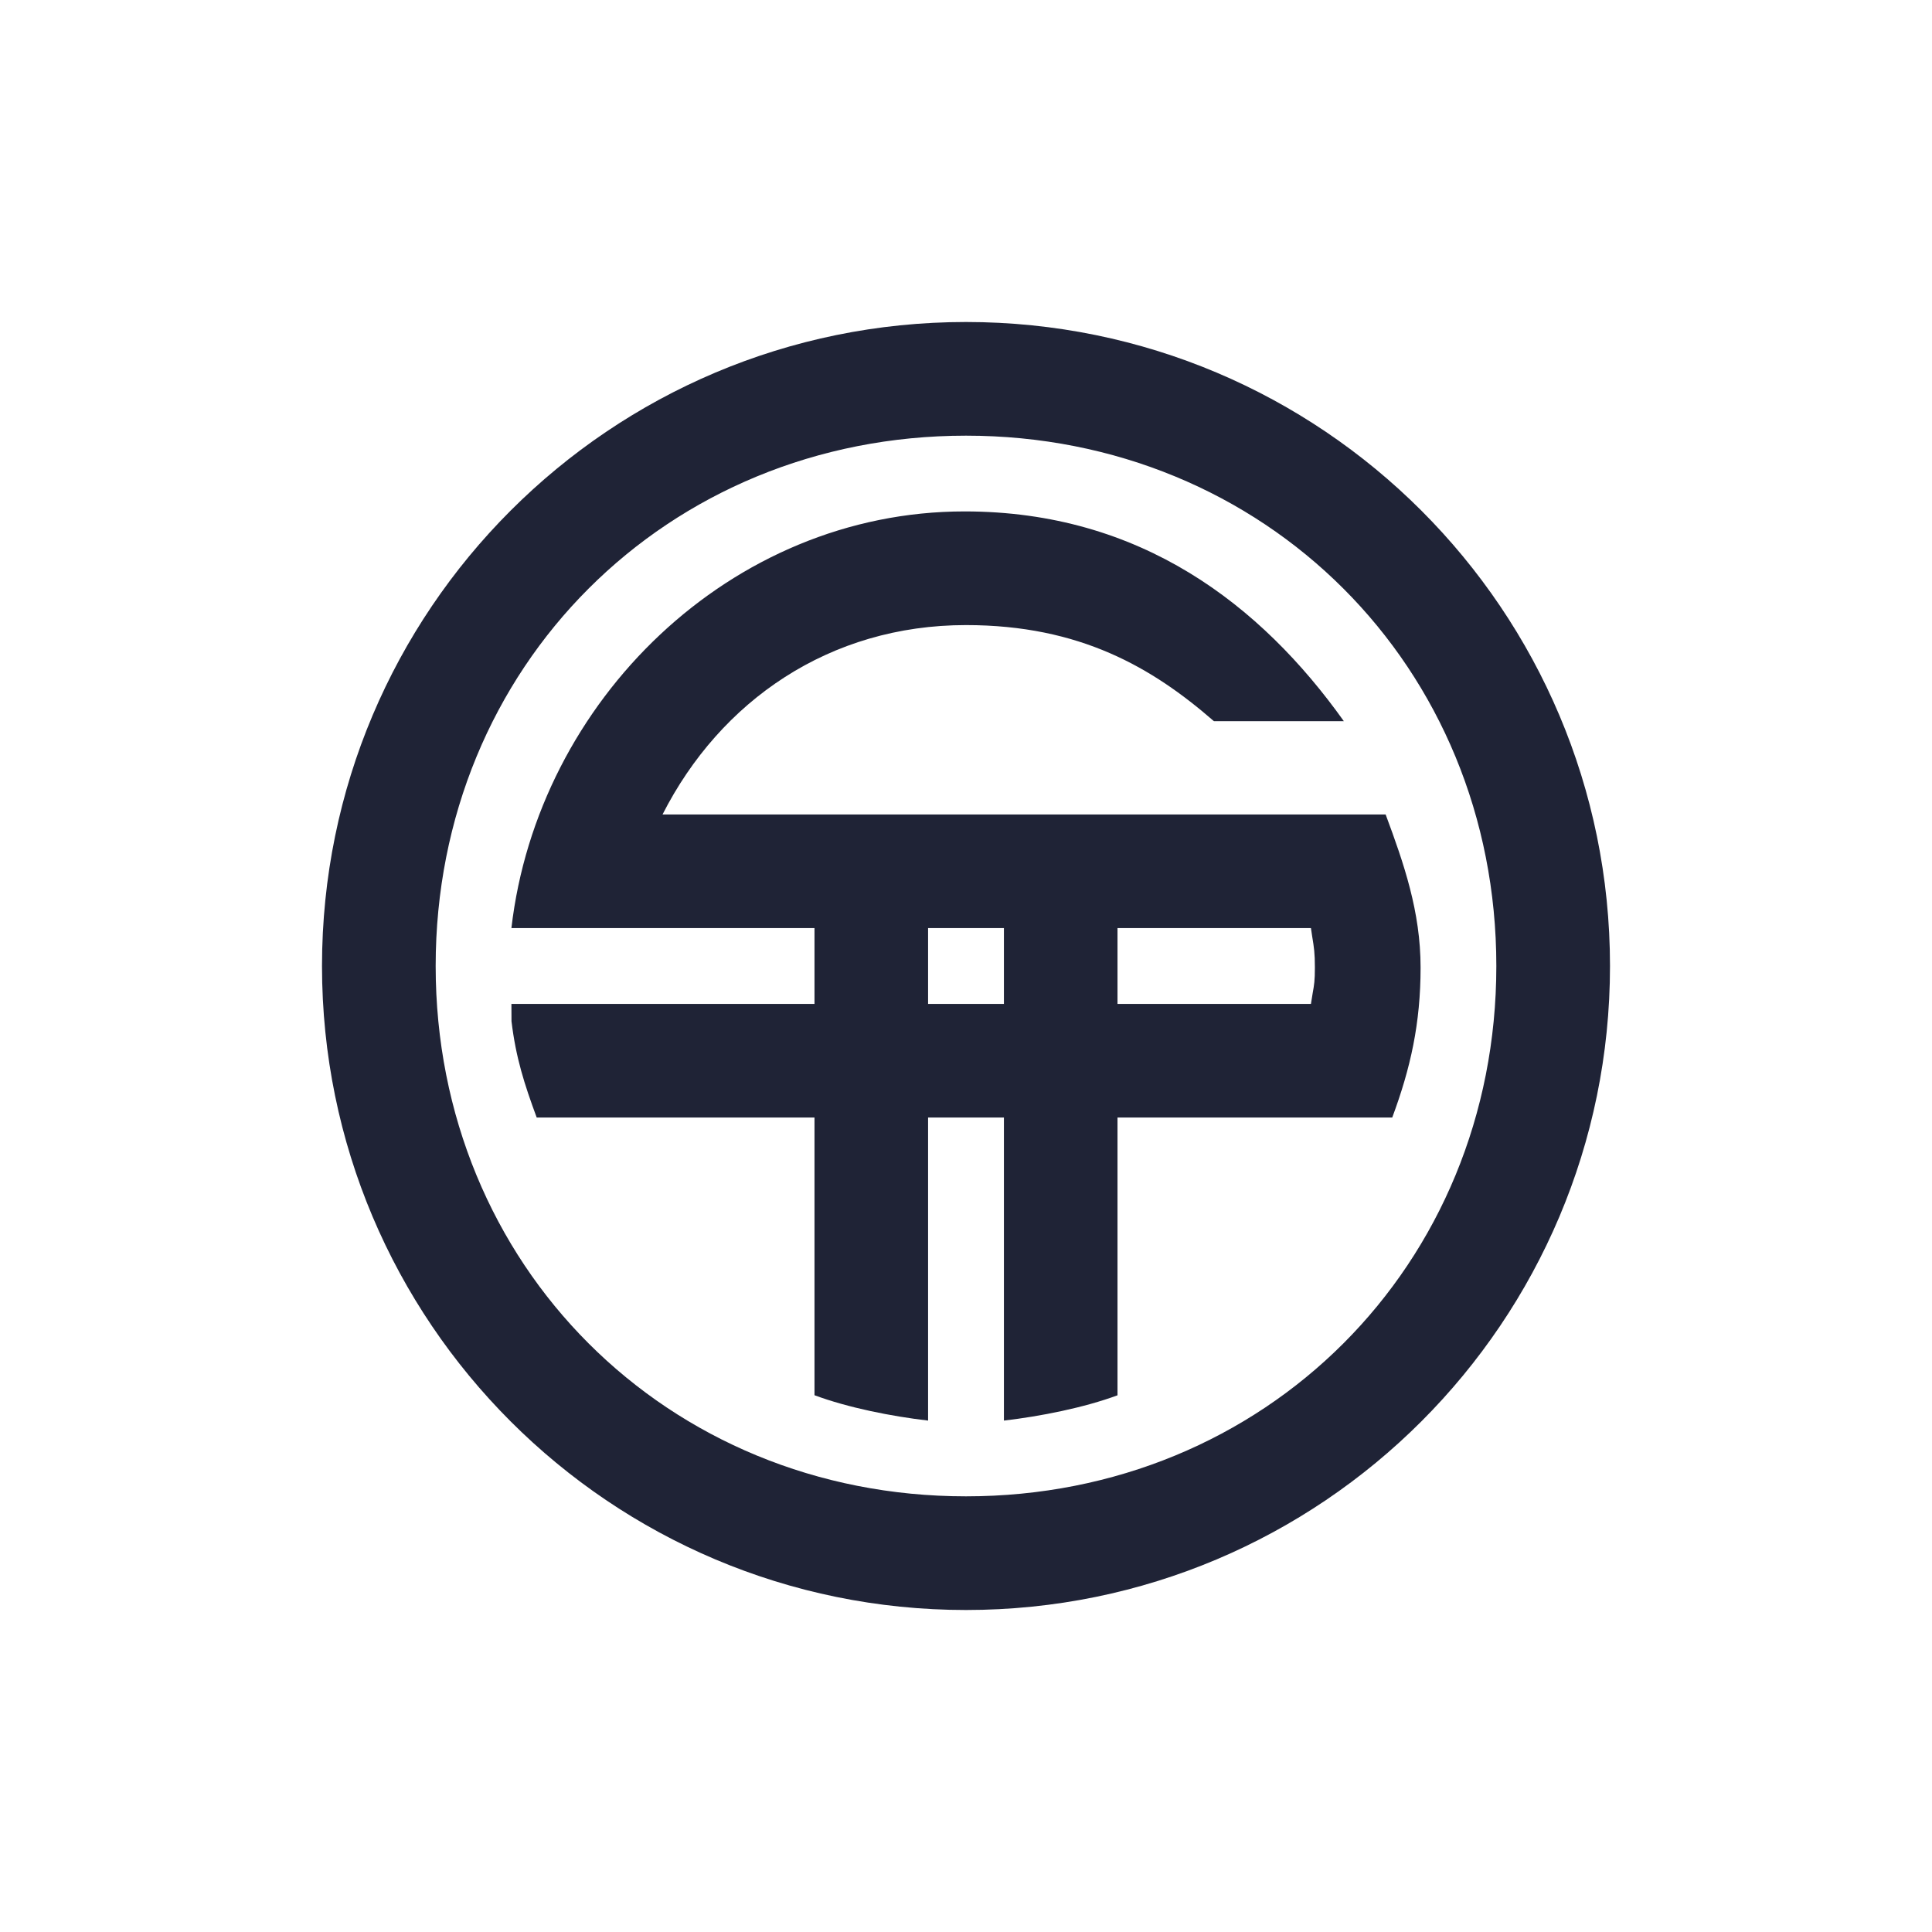 <svg width="24" height="24" viewBox="0 0 24 24" fill="none" xmlns="http://www.w3.org/2000/svg">
<path fill-rule="evenodd" clip-rule="evenodd" d="M4 12C4 7.582 7.581 4 12 4C16.419 4 20 7.582 20 12C20 16.418 16.419 20 12 20C7.581 20 4 16.418 4 12ZM5.412 12C5.412 15.718 8.282 18.588 12 18.588C15.718 18.588 18.588 15.718 18.588 12C18.588 8.282 15.718 5.412 12 5.412C8.282 5.412 5.412 8.282 5.412 12ZM12 7.765C10.306 7.765 8.949 8.704 8.23 10.118H17.213C17.441 10.731 17.647 11.326 17.647 12.019C17.647 12.711 17.523 13.269 17.295 13.882H13.882V17.333C13.465 17.487 12.927 17.594 12.471 17.647V13.882H11.529V17.647C11.073 17.594 10.535 17.487 10.118 17.332V13.882H6.667C6.514 13.468 6.408 13.139 6.354 12.686L6.353 12.471H10.118V11.529H6.353C6.679 8.71 9.075 6.353 11.982 6.353C14.172 6.353 15.667 7.518 16.694 8.959H15.08C14.316 8.294 13.417 7.765 12 7.765ZM11.529 11.529V12.471H12.471V11.529H11.529ZM13.882 12.471H16.285C16.294 12.413 16.301 12.37 16.307 12.334C16.325 12.234 16.334 12.183 16.334 12.019C16.334 11.838 16.323 11.769 16.301 11.636L16.285 11.529H13.882V12.471Z" fill="#1F2336"/>
</svg>
